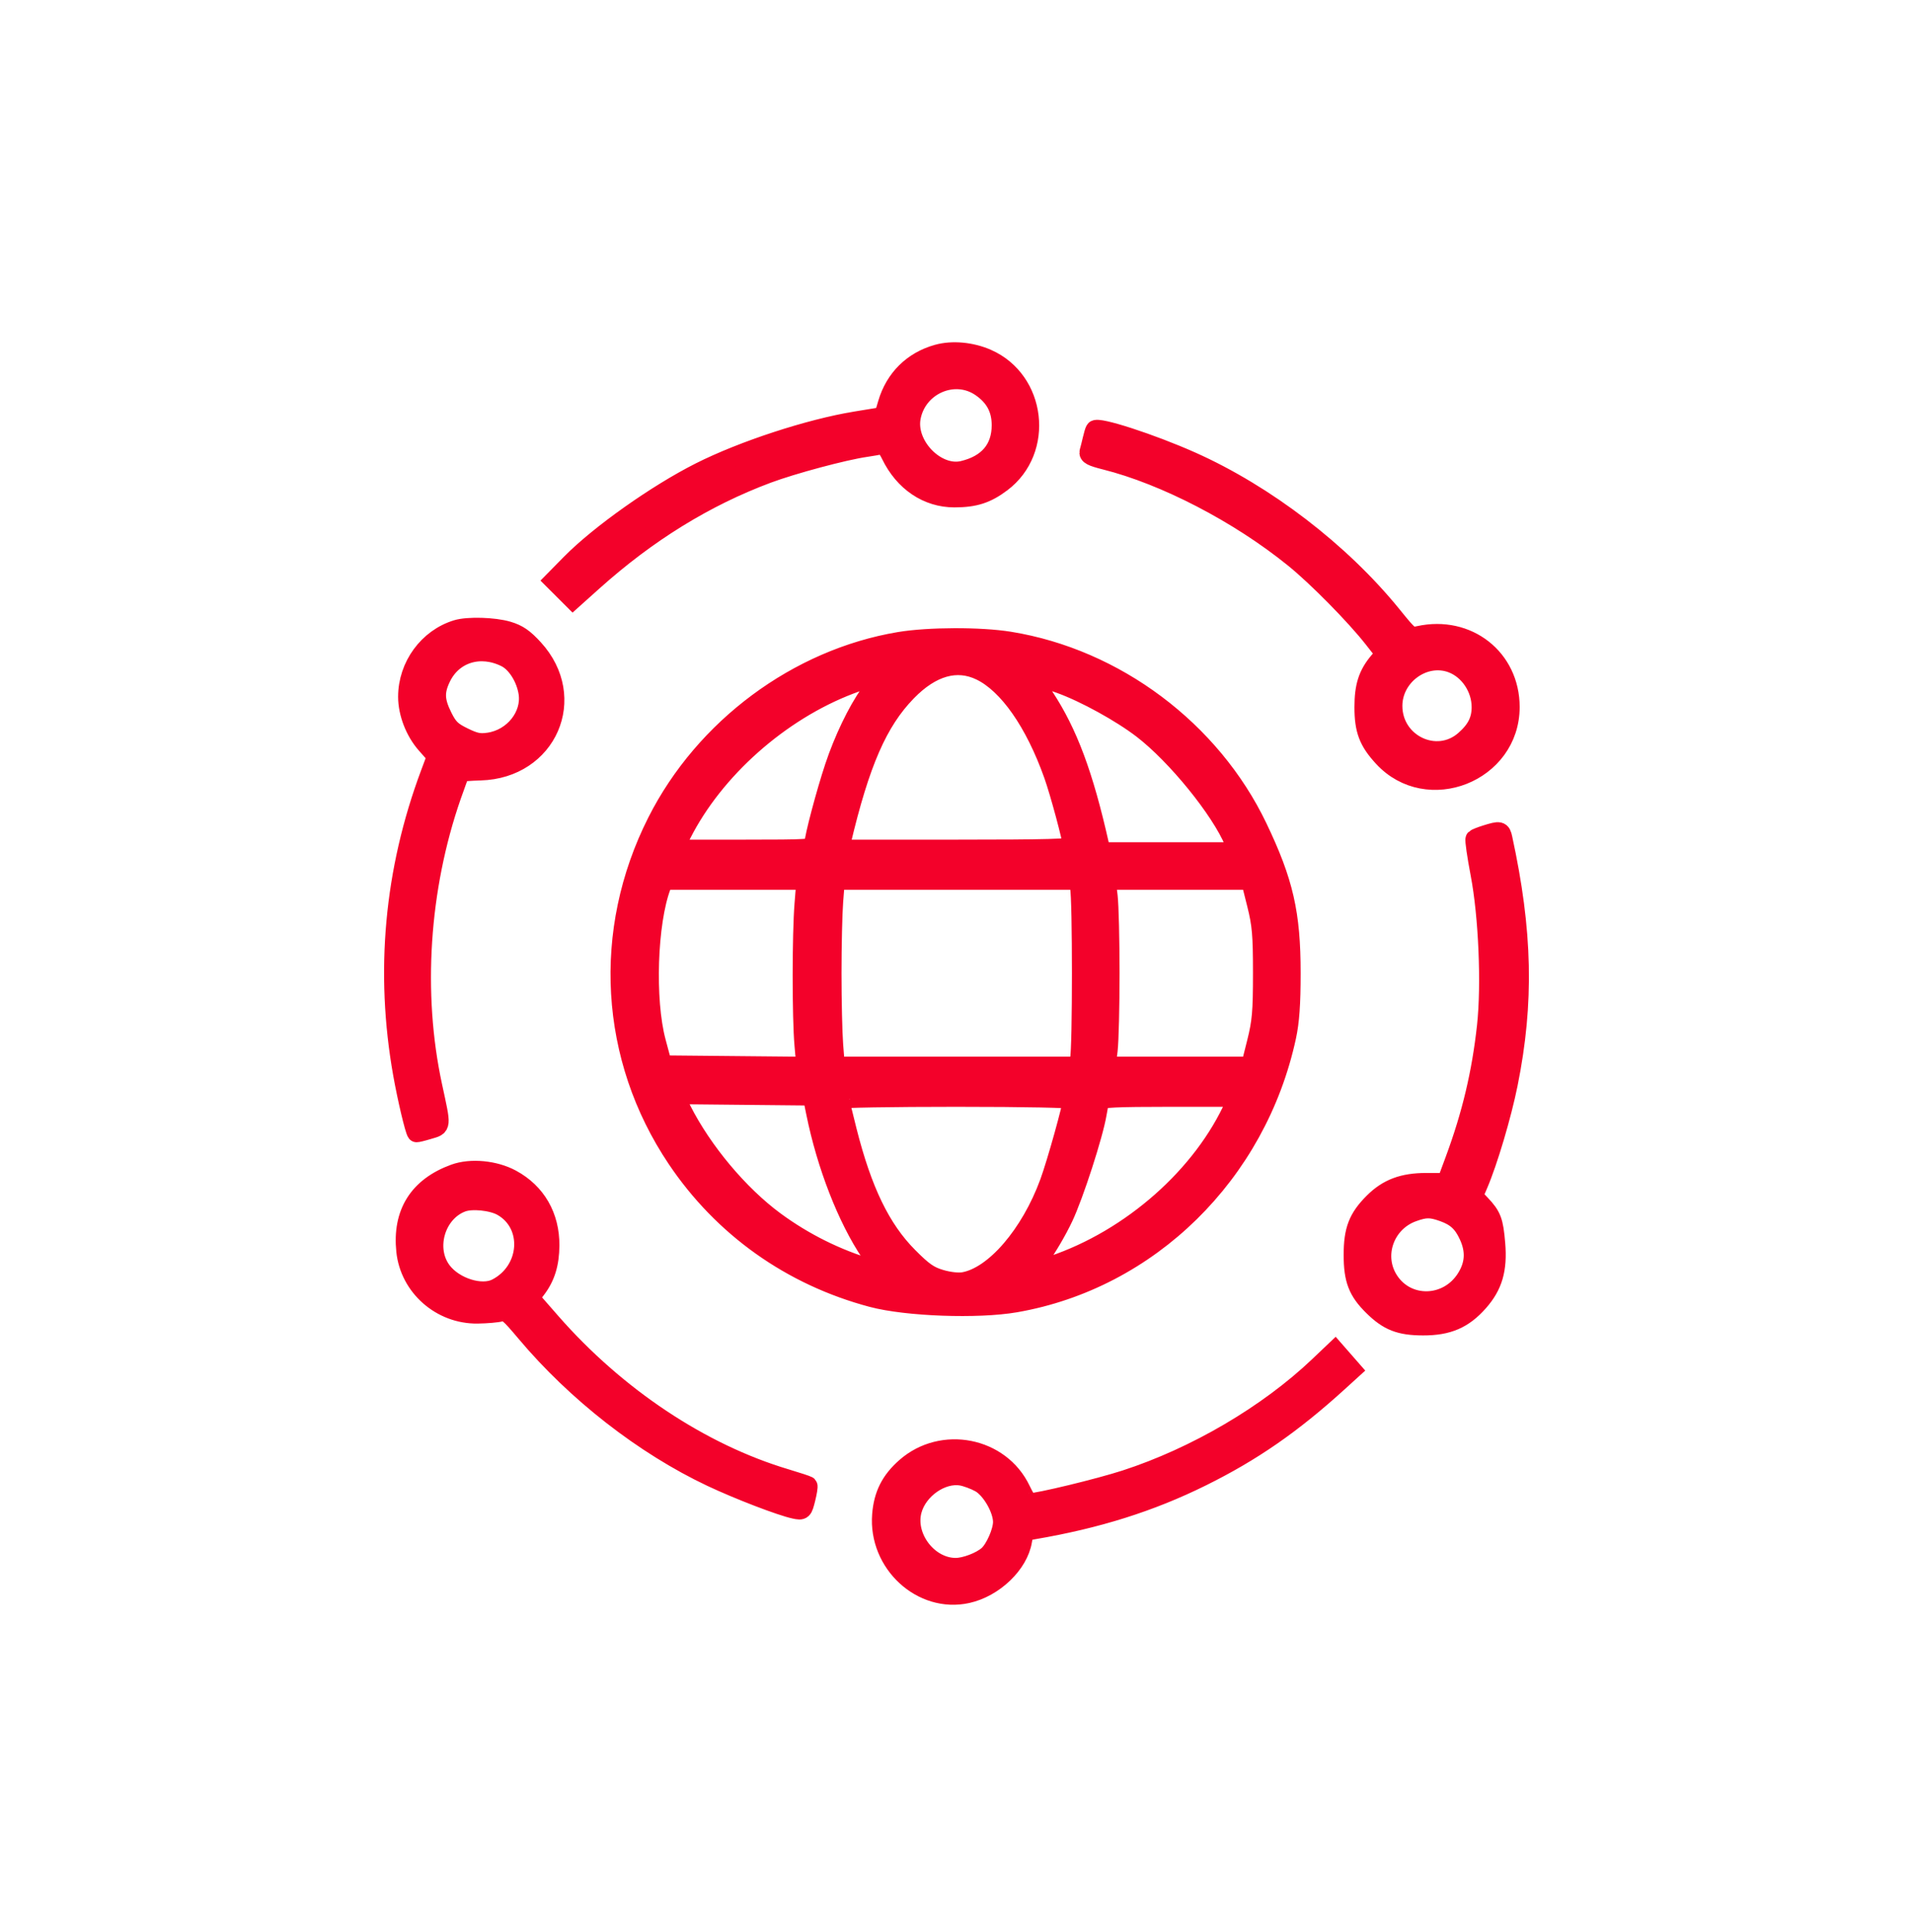 <svg width="100" height="101" viewBox="0 0 100 101" fill="none" xmlns="http://www.w3.org/2000/svg">
<rect width="100" height="100" transform="translate(0 0.893)" fill=""/>
<path fill-rule="evenodd" clip-rule="evenodd" d="M49.004 18.509C47.708 18.87 46.773 19.796 46.391 21.095L46.192 21.77L44.738 22.008C42.31 22.405 38.838 23.541 36.589 24.675C34.323 25.818 31.333 27.935 29.833 29.459L28.957 30.349L29.452 30.843L29.947 31.338L31.004 30.39C33.844 27.845 36.872 25.976 40.121 24.764C41.433 24.274 44.127 23.553 45.245 23.392C45.58 23.343 45.948 23.278 46.063 23.246C46.205 23.206 46.367 23.381 46.562 23.781C47.249 25.195 48.48 26.025 49.888 26.025C50.949 26.025 51.572 25.824 52.363 25.227C54.613 23.528 54.184 19.884 51.601 18.747C50.777 18.384 49.779 18.292 49.004 18.509ZM51.268 20.239C51.999 20.739 52.34 21.374 52.34 22.23C52.34 23.462 51.651 24.278 50.345 24.591C48.955 24.925 47.354 23.293 47.629 21.822C47.944 20.139 49.887 19.294 51.268 20.239ZM57.24 22.479C57.208 22.535 57.141 22.763 57.09 22.986C57.039 23.209 56.968 23.49 56.932 23.61C56.881 23.783 57.059 23.877 57.78 24.058C60.902 24.842 64.758 26.843 67.642 29.178C68.841 30.148 70.837 32.173 71.781 33.376L72.409 34.177L72.074 34.575C71.503 35.252 71.302 35.875 71.302 36.966C71.302 38.163 71.528 38.758 72.299 39.593C74.622 42.111 78.939 40.399 78.939 36.961C78.939 34.414 76.72 32.669 74.183 33.222C73.715 33.324 73.699 33.312 72.763 32.158C70.087 28.858 66.153 25.841 62.269 24.11C60.175 23.176 57.36 22.264 57.24 22.479ZM23.88 32.905C22.375 33.362 21.311 34.82 21.311 36.425C21.311 37.274 21.685 38.242 22.269 38.905L22.822 39.532L22.482 40.444C20.585 45.517 20.101 50.819 21.048 56.146C21.273 57.413 21.668 59.084 21.773 59.213C21.785 59.228 22.067 59.16 22.398 59.06C23.104 58.85 23.092 58.977 22.617 56.778C21.572 51.939 21.93 46.446 23.606 41.616C23.832 40.965 24.04 40.408 24.068 40.38C24.097 40.351 24.569 40.315 25.118 40.299C28.625 40.198 30.247 36.477 27.902 33.914C27.391 33.355 27.078 33.14 26.548 32.983C25.827 32.769 24.458 32.729 23.88 32.905ZM47.017 33.536C41.691 34.428 36.82 38.047 34.339 42.957C31.446 48.681 31.833 55.301 35.369 60.571C37.785 64.172 41.362 66.715 45.59 67.837C47.399 68.317 51.108 68.451 53.083 68.109C60.068 66.897 65.703 61.365 67.254 54.195C67.424 53.408 67.49 52.49 67.49 50.878C67.49 47.752 67.113 46.103 65.745 43.246C63.316 38.174 58.306 34.417 52.774 33.521C51.251 33.274 48.54 33.282 47.017 33.536ZM26.45 34.386C26.997 34.663 27.487 35.443 27.606 36.227C27.787 37.417 26.84 38.606 25.559 38.798C25.069 38.871 24.828 38.823 24.227 38.529C23.614 38.23 23.436 38.056 23.146 37.474C22.728 36.636 22.71 36.153 23.069 35.413C23.682 34.147 25.116 33.711 26.45 34.386ZM75.898 34.678C76.791 35.015 77.428 35.968 77.428 36.968C77.428 37.653 77.176 38.154 76.559 38.695C75.098 39.976 72.808 38.882 72.808 36.903C72.808 35.316 74.453 34.132 75.898 34.678ZM51.259 35.073C52.694 35.767 54.086 37.756 55.065 40.512C55.394 41.438 56.06 43.917 56.062 44.226C56.063 44.358 54.756 44.395 49.976 44.395H43.888L43.976 44.023C44.966 39.85 45.897 37.719 47.409 36.163C48.69 34.845 50.013 34.471 51.259 35.073ZM45.97 35.514C45.914 35.607 45.674 35.956 45.437 36.29C44.801 37.187 44.086 38.68 43.618 40.087C43.158 41.469 42.544 43.793 42.542 44.158C42.541 44.377 42.276 44.395 38.888 44.395H35.235L35.634 43.606C37.342 40.226 40.763 37.188 44.434 35.791C45.672 35.32 46.139 35.236 45.97 35.514ZM55.432 35.757C56.717 36.222 58.601 37.259 59.716 38.115C61.493 39.481 63.804 42.329 64.51 44.023L64.721 44.53H61.138H57.556L57.472 44.158C56.655 40.519 55.832 38.311 54.591 36.425C54.322 36.017 54.054 35.607 53.994 35.514C53.823 35.246 54.188 35.308 55.432 35.757ZM77.676 43.632C77.403 43.717 77.147 43.819 77.108 43.859C77.068 43.899 77.186 44.719 77.37 45.683C77.791 47.883 77.943 51.479 77.707 53.64C77.441 56.086 76.923 58.269 76.047 60.637L75.61 61.819H74.557C73.34 61.819 72.536 62.122 71.798 62.859C70.984 63.673 70.738 64.308 70.738 65.601C70.738 66.893 70.971 67.498 71.772 68.287C72.569 69.073 73.174 69.31 74.386 69.313C75.691 69.316 76.5 68.967 77.303 68.056C78.049 67.21 78.296 66.358 78.185 65.022C78.086 63.831 77.986 63.567 77.407 62.956L77.013 62.539L77.275 61.927C77.788 60.733 78.508 58.31 78.839 56.665C79.697 52.404 79.615 48.688 78.557 43.821C78.469 43.415 78.411 43.403 77.676 43.632ZM42.032 47.265C41.905 48.861 41.903 53.177 42.03 54.628L42.127 55.745L38.379 55.709L34.631 55.673L34.306 54.457C33.723 52.274 33.858 48.212 34.576 46.319L34.691 46.015H38.412H42.132L42.032 47.265ZM56.432 46.387C56.568 46.871 56.568 54.885 56.432 55.369L56.328 55.74H49.996H43.663L43.576 54.626C43.528 54.013 43.489 52.327 43.489 50.878C43.489 49.429 43.528 47.743 43.576 47.13L43.663 46.015H49.996H56.328L56.432 46.387ZM65.684 47.265C65.952 48.334 65.998 48.856 65.998 50.878C65.998 52.9 65.952 53.422 65.684 54.491L65.371 55.74H61.598H57.825L57.925 54.896C57.979 54.432 58.024 52.624 58.024 50.878C58.024 49.132 57.979 47.324 57.925 46.86L57.825 46.015H61.598H65.371L65.684 47.265ZM42.638 58.163C43.195 60.917 44.281 63.705 45.496 65.504L46.19 66.531L45.529 66.335C43.724 65.8 42.022 64.952 40.503 63.834C38.636 62.459 36.729 60.183 35.641 58.029L35.233 57.222L38.847 57.258L42.461 57.294L42.638 58.163ZM56.063 57.487C56.063 57.805 55.231 60.787 54.857 61.811C53.858 64.546 51.978 66.726 50.378 67.005C50.09 67.055 49.606 67.001 49.165 66.871C48.568 66.694 48.255 66.475 47.475 65.688C46.049 64.251 45.084 62.261 44.288 59.117C44.071 58.263 43.894 57.519 43.894 57.463C43.893 57.407 46.632 57.361 49.978 57.361C53.651 57.361 56.063 57.411 56.063 57.487ZM64.539 57.733C62.882 61.452 59.145 64.758 55.027 66.148C54.379 66.367 53.83 66.546 53.807 66.546C53.784 66.546 54.048 66.166 54.393 65.702C54.739 65.238 55.28 64.311 55.595 63.642C56.145 62.48 57.164 59.328 57.349 58.223C57.397 57.935 57.46 57.623 57.489 57.53C57.53 57.401 58.377 57.361 61.123 57.361H64.704L64.539 57.733ZM23.757 61.356C21.875 62.042 21.01 63.416 21.215 65.397C21.409 67.272 23.053 68.719 24.962 68.693C25.446 68.686 25.991 68.639 26.174 68.588C26.468 68.506 26.619 68.63 27.484 69.66C30.119 72.797 33.661 75.557 37.188 77.224C38.614 77.897 40.822 78.746 41.543 78.898C41.953 78.984 41.969 78.969 42.124 78.355C42.211 78.008 42.26 77.701 42.231 77.672C42.203 77.644 41.679 77.471 41.067 77.288C36.64 75.965 32.216 73.018 28.806 69.122L27.691 67.847L28.033 67.4C28.519 66.763 28.736 66.064 28.742 65.111C28.753 63.587 28.038 62.346 26.743 61.642C25.865 61.164 24.613 61.045 23.757 61.356ZM26.244 63.073C27.883 64 27.716 66.435 25.951 67.34C25.171 67.741 23.755 67.3 23.11 66.455C22.216 65.284 22.767 63.381 24.151 62.862C24.661 62.67 25.721 62.778 26.244 63.073ZM75.443 63.365C76.117 63.605 76.464 63.926 76.768 64.588C77.138 65.392 77.094 66.11 76.632 66.838C75.679 68.34 73.574 68.404 72.618 66.96C71.76 65.666 72.375 63.898 73.866 63.367C74.517 63.134 74.795 63.134 75.443 63.365ZM68.923 71.428C66.274 73.946 62.502 76.16 58.835 77.349C57.434 77.803 54.269 78.567 53.789 78.567C53.736 78.567 53.548 78.262 53.37 77.888C52.295 75.626 49.25 75.027 47.343 76.703C46.548 77.402 46.173 78.145 46.09 79.186C45.886 81.722 48.189 83.843 50.57 83.311C51.965 82.999 53.252 81.761 53.45 80.541C53.52 80.113 53.583 80.05 54.018 79.976C57.352 79.409 60.133 78.533 62.812 77.207C65.462 75.895 67.531 74.462 69.958 72.257L70.668 71.611L70.228 71.108L69.788 70.605L68.923 71.428ZM51.23 77.524C51.807 77.847 52.414 78.901 52.409 79.573C52.406 80.074 52.005 80.981 51.649 81.298C51.27 81.634 50.458 81.944 49.958 81.944C48.519 81.944 47.307 80.353 47.684 78.957C47.98 77.858 49.216 76.993 50.249 77.162C50.509 77.205 50.95 77.368 51.23 77.524Z" fill="#F3012A" stroke="#F3012A"/>
</svg>
